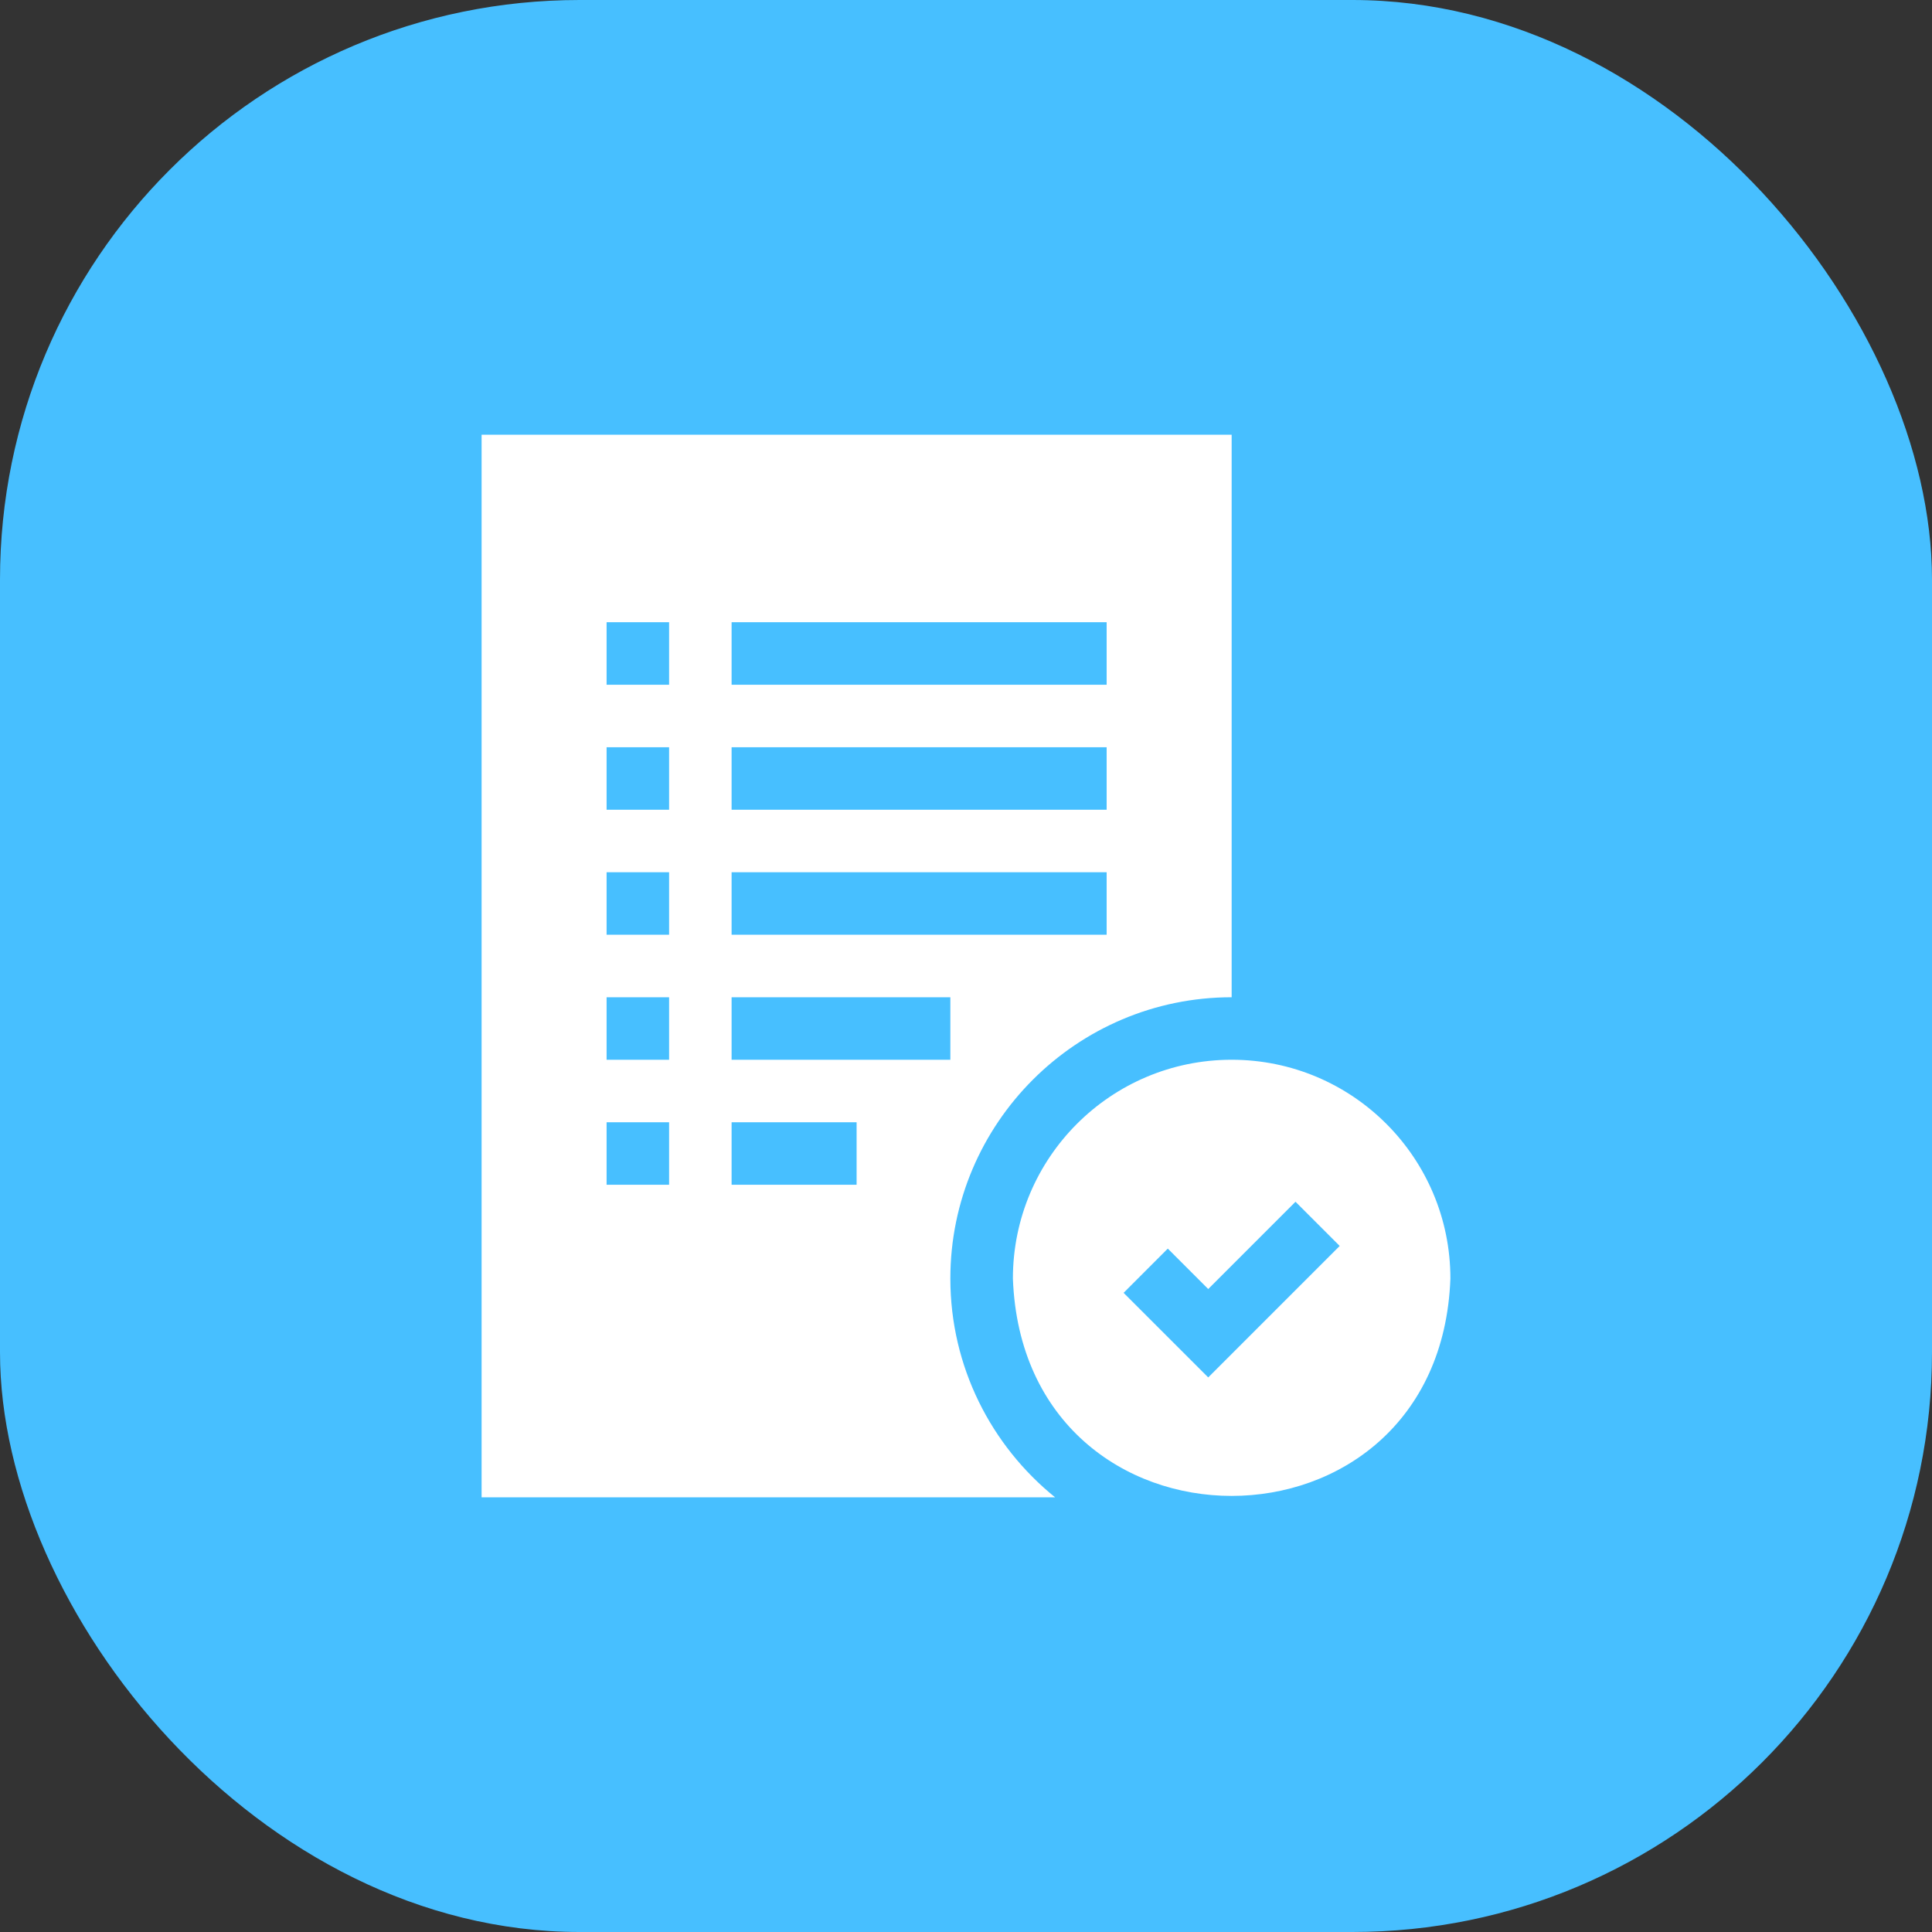 <svg width="40" height="40" viewBox="0 0 40 40" fill="none" xmlns="http://www.w3.org/2000/svg">
<rect x="0" y="0" width="40" height="40" fill="#333333" stroke="none"/>
<rect width="40" height="40" rx="12" fill="#47BFFF"/>
<path fill-rule="evenodd" clip-rule="evenodd" d="M25.5 20.647C22.289 20.647 19.676 23.259 19.676 26.471C19.676 28.298 20.523 29.931 21.844 31H9.971V9H25.5V20.647ZM22.912 12.882H15.147V14.177H22.912V12.882ZM22.912 15.471H15.147V16.765H22.912V15.471ZM22.912 18.059H15.147V19.353H22.912V18.059ZM19.676 20.647H15.147V21.941H19.676V20.647ZM12.559 24.529H13.853V23.235H12.559V24.529ZM12.559 21.941H13.853V20.647H12.559V21.941ZM12.559 19.353H13.853V18.059H12.559V19.353ZM12.559 16.765H13.853V15.471H12.559V16.765ZM12.559 14.177H13.853V12.882H12.559V14.177ZM15.147 24.529H17.735V23.235H15.147V24.529ZM20.971 26.471C20.971 23.969 22.998 21.941 25.5 21.941C28.002 21.941 30.029 23.969 30.029 26.471C29.808 32.471 21.193 32.472 20.971 26.471ZM23.263 26.767L25.015 28.518L27.737 25.796L26.822 24.881L25.015 26.688L24.178 25.851L23.263 26.767Z" fill="white"/>
</svg>

